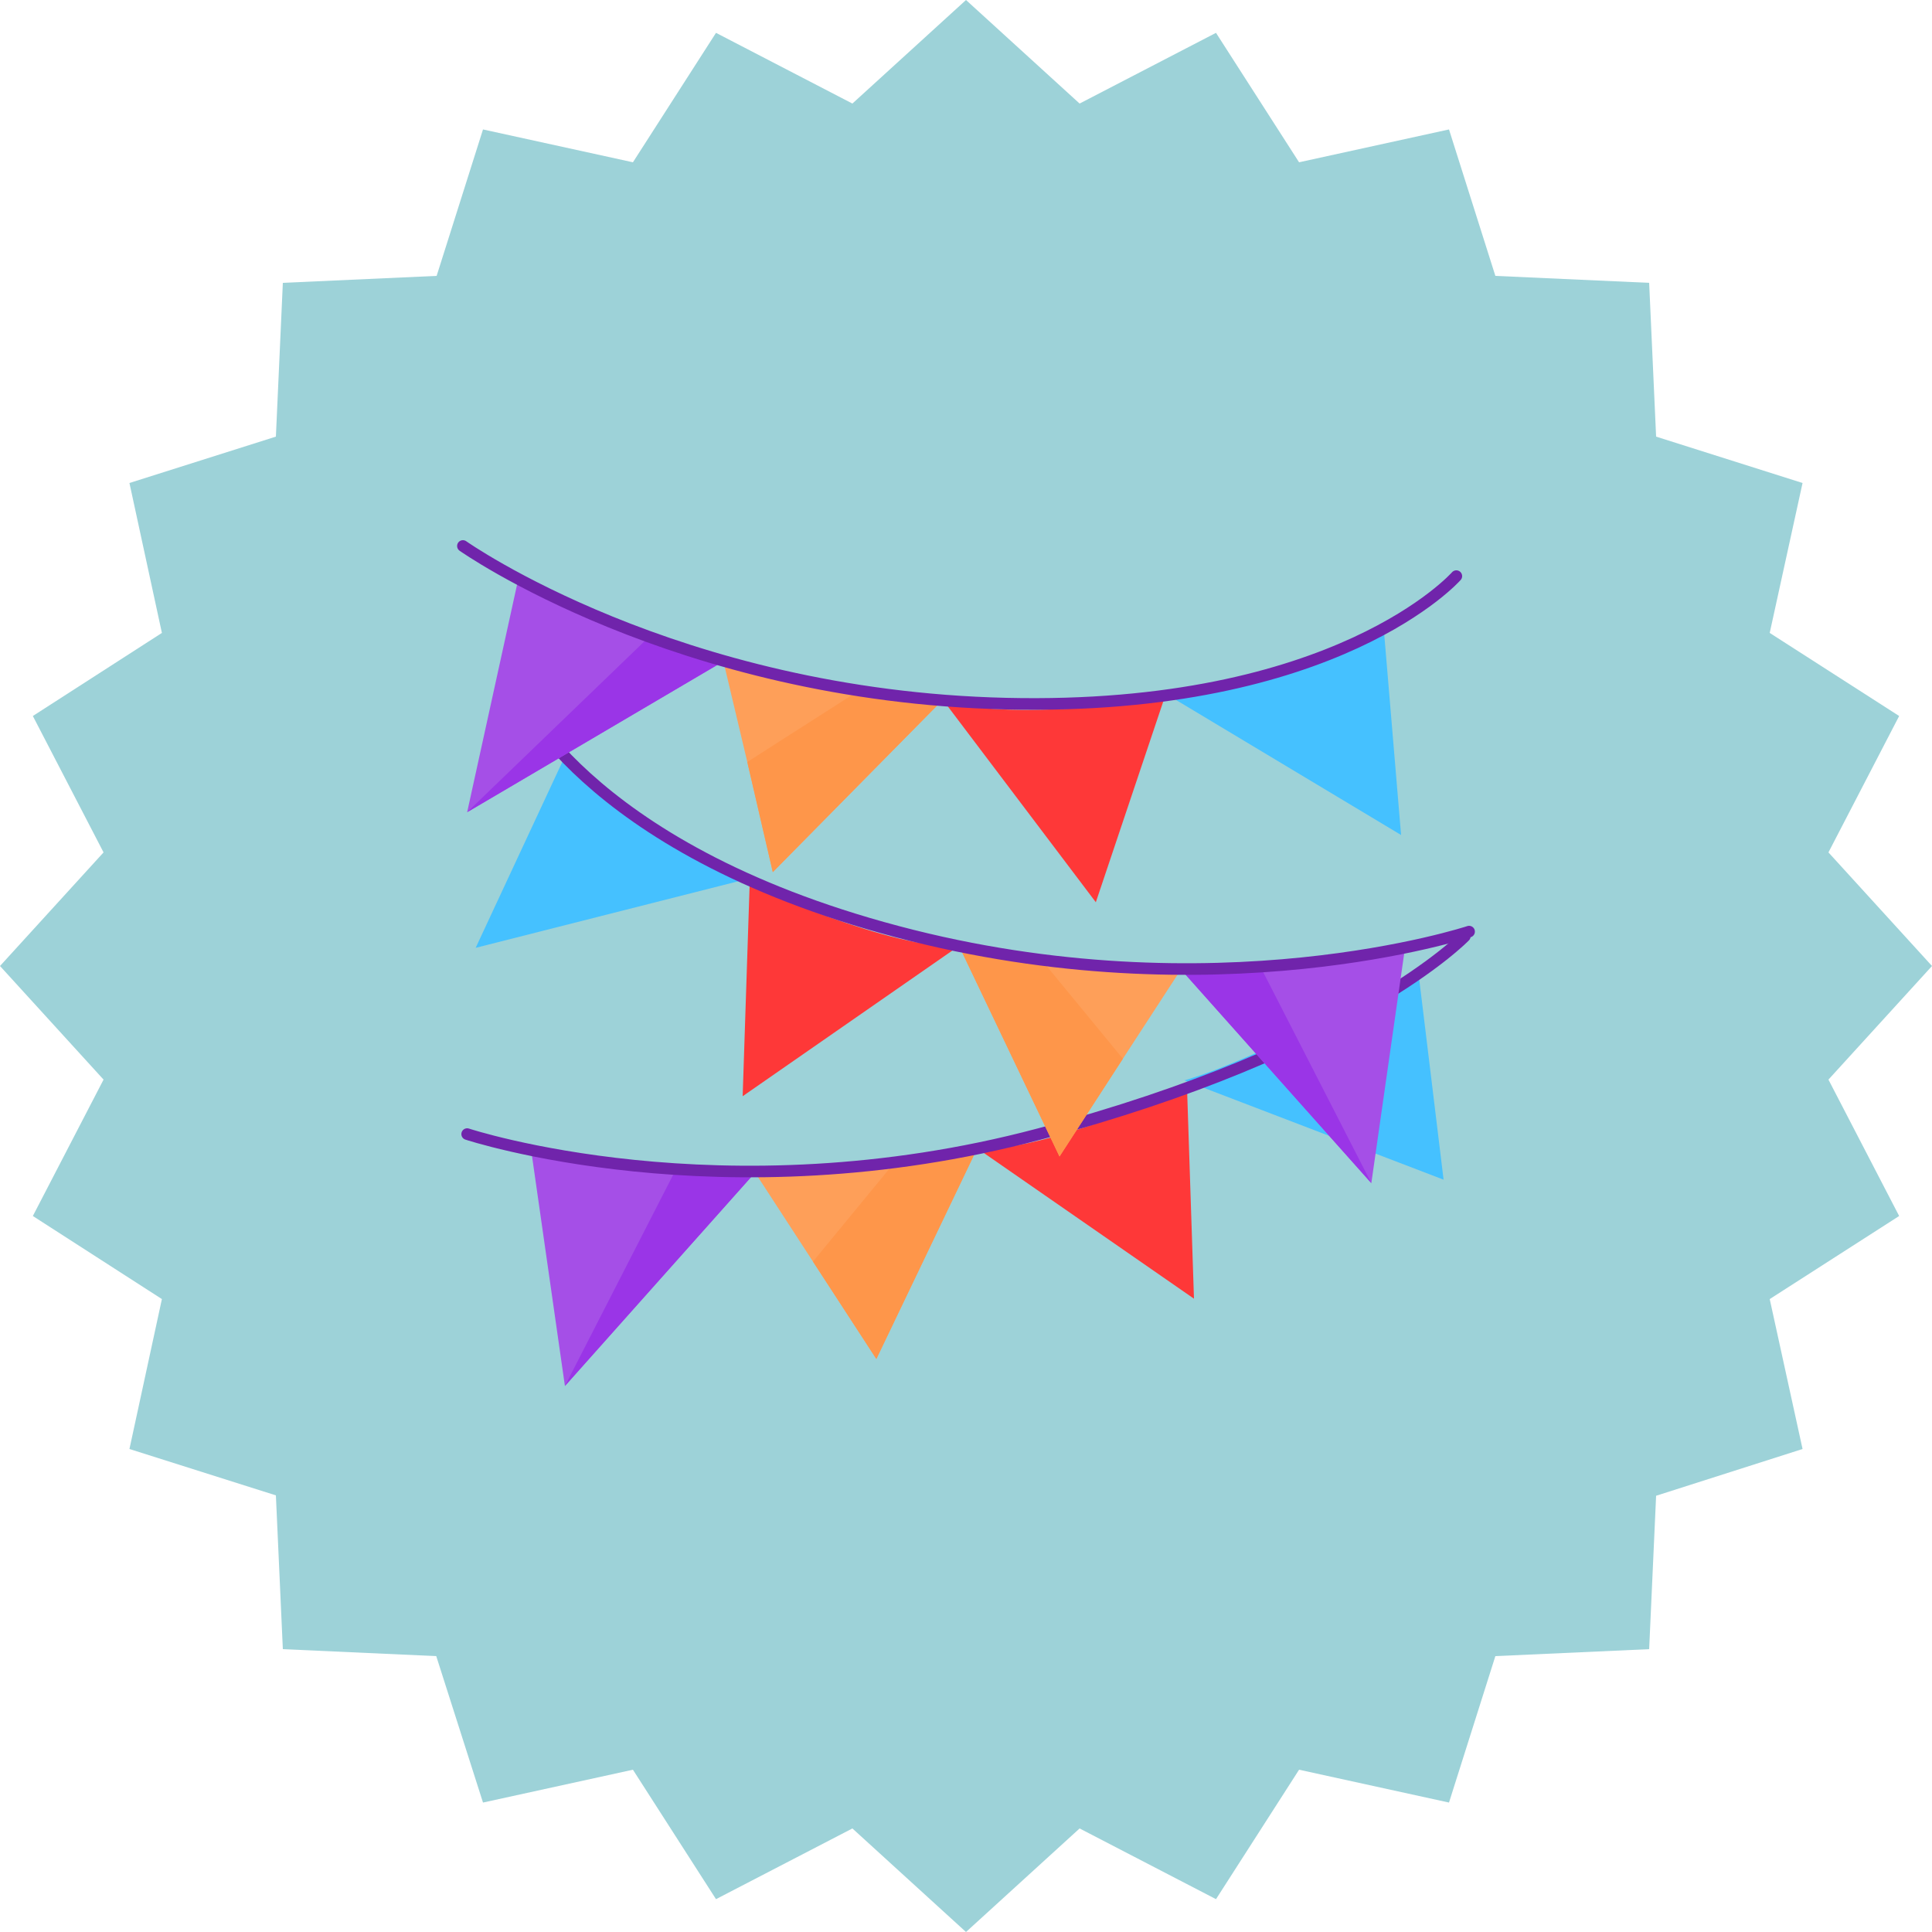 <svg xmlns="http://www.w3.org/2000/svg" viewBox="0 0 500 500"><defs><style>.cls-1{fill:#9dd2d8;}.cls-2{fill:#a54fe7;}.cls-3{fill:#fe9f59;}.cls-4{fill:#fe3838;}.cls-5{fill:#45c1ff;}.cls-6{fill:#9a35e7;}.cls-7{fill:#fe964a;}.cls-8{fill:none;stroke:#7024ab;stroke-linecap:round;stroke-linejoin:round;stroke-width:3px;}</style></defs><title>ico5</title><g id="Capa_2" data-name="Capa 2"><g id="Capa_1-2" data-name="Capa 1"><g id="shopping-basket"><polygon class="cls-1" points="500 250 473.2 279.4 491.5 314.7 458 336.2 466.5 375 428.6 387.1 426.8 426.8 387 428.6 375 466.5 336.2 458 314.7 491.5 279.4 473.2 250 500 220.6 473.2 185.3 491.5 163.8 458 125 466.5 112.9 428.6 73.2 426.8 71.4 387 33.5 375 41.9 336.2 8.5 314.7 26.8 279.4 0 250 26.8 220.6 8.5 185.3 41.9 163.8 33.5 125 71.4 113 73.2 73.2 113 71.4 125 33.5 163.8 42 185.3 8.5 220.6 26.8 250 0 279.4 26.8 314.7 8.5 336.2 42 375 33.5 387 71.4 426.8 73.2 428.6 113 466.5 125 458 163.8 491.5 185.3 473.2 220.6 500 250"/></g><g id="c71090ca-4700-4868-bc54-6bd6ef3139df"><path class="cls-2" d="M195.2,303.7l-49,55-8.7-60.8c5.5,2.4,23.1,3.9,37.4,4.8C186,303.4,195.2,303.7,195.2,303.7Z"/><path class="cls-3" d="M252.9,297.2l-26.1,54.5-16.4-25.2-16-24.6c5.4,2.4,22.9.7,37.4-1.3C243.3,299,252.9,297.2,252.9,297.2Z"/><path class="cls-4" d="M252.9,297.2,309,336.1l-1.8-54.6S269.6,298.5,252.9,297.2Z"/><path class="cls-5" d="M306.5,279.6l67.1,25.7L367,251S327.5,273.6,306.5,279.6Z"/><path class="cls-6" d="M195.2,303.7l-49,55,28.7-56C186,303.4,195.2,303.7,195.2,303.7Z"/><path class="cls-7" d="M252.9,297.2l-26.1,54.5-16.4-25.2,21.3-25.9C243.3,299,252.9,297.2,252.9,297.2Z"/><path class="cls-8" d="M120.9,293.5s65.9,21.8,148,0,110.2-51.2,110.2-51.2"/><path class="cls-2" d="M305.9,251.2l49,55,8.7-60.8c-5.5,2.4-23.1,3.9-37.4,4.8C315,251,305.9,251.2,305.9,251.2Z"/><path class="cls-3" d="M248.2,244.8l26,54.5L290.6,274l16-24.6c-5.4,2.4-22.9.7-37.4-1.3C257.7,246.5,248.2,244.8,248.2,244.8Z"/><path class="cls-4" d="M248.2,244.8l-56,38.9,1.8-54.6S231.5,246.1,248.2,244.8Z"/><path class="cls-5" d="M194.5,227.2l-71.4,18.1,22.6-48.5S173.6,221.2,194.5,227.2Z"/><path class="cls-6" d="M305.9,251.2l49,55-28.7-56C315,251,305.9,251.2,305.9,251.2Z"/><path class="cls-7" d="M248.2,244.8l26,54.5L290.6,274l-21.3-25.9C257.7,246.5,248.2,244.8,248.2,244.8Z"/><path class="cls-8" d="M380.2,241.1s-65.9,21.8-148,0-99.1-63.3-99.1-63.3"/><path class="cls-2" d="M186.8,171.4l-65.9,38.8,13.2-60.2c4.4,3.9,20.5,10.1,33.8,14.9C178.2,168.6,186.8,171.4,186.8,171.4Z"/><path class="cls-3" d="M244,181.1l-44,44.6-6.6-28.5-6.6-27.8c4.4,3.9,21.5,6.9,35.9,9C234.2,180.2,244,181.1,244,181.1Z"/><path class="cls-4" d="M244,181.1l39.6,52.4,17.6-52.4S259.3,187,244,181.1Z"/><path class="cls-5" d="M301.1,179.2l61.5,36.9-4.4-52.4S323.1,179.2,301.1,179.2Z"/><path class="cls-6" d="M186.8,171.4l-65.9,38.8,47-45.3C178.2,168.6,186.8,171.4,186.8,171.4Z"/><path class="cls-7" d="M244,181.1l-44,44.6-6.6-28.5,29.4-18.8C234.2,180.2,244,181.1,244,181.1Z"/><path class="cls-8" d="M119.8,141.3s54.9,38.8,140.6,40.8,116.5-33,116.5-33"/></g></g></g></svg>